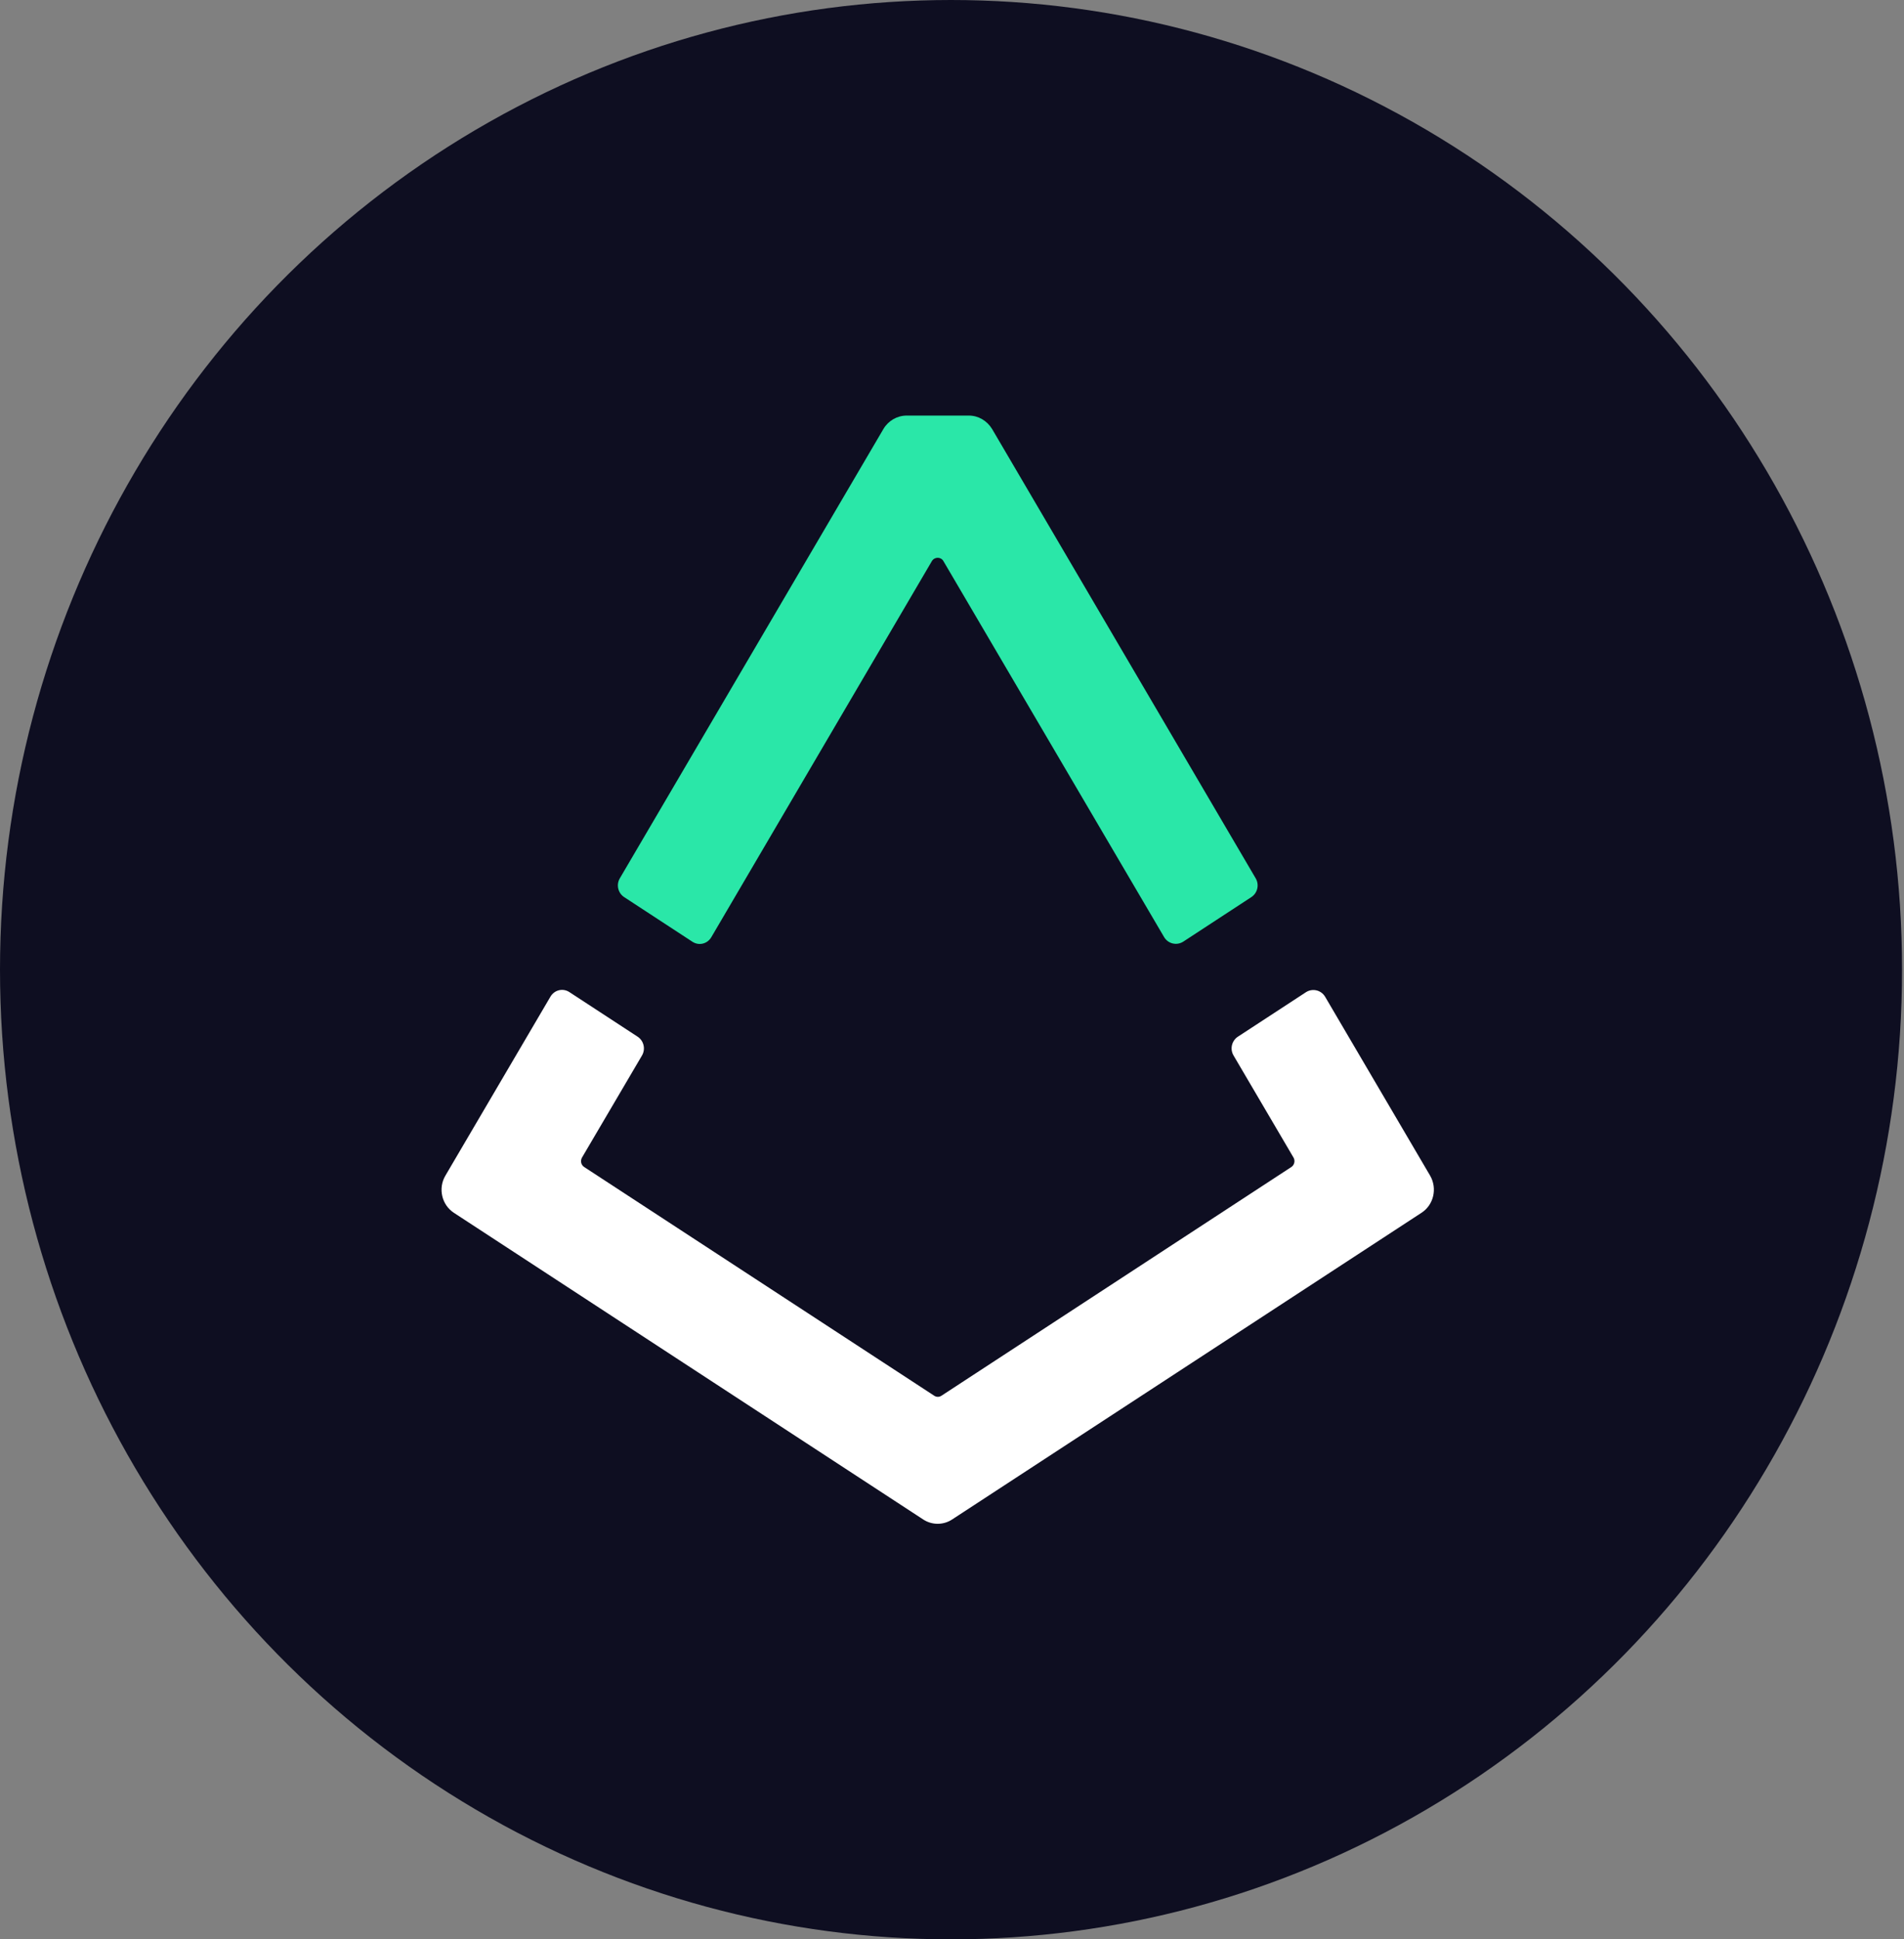<svg xmlns="http://www.w3.org/2000/svg" xmlns:xlink="http://www.w3.org/1999/xlink" width="55" height="56" fill="none" viewBox="0 0 55 56"><rect x="0" y="0" width="55" height="56" fill="#808080" stroke="none"/><ellipse cx="27.472" cy="28" fill="#0E0E21" rx="27.472" ry="28"/><path fill="#FFF" d="M41.311 33.947L38.277 28.78C38.162 28.589 37.917 28.531 37.73 28.647L35.757 29.936C35.58 30.053 35.523 30.292 35.633 30.478L37.366 33.427C37.418 33.517 37.392 33.639 37.303 33.698L27.195 40.303C27.133 40.345 27.049 40.345 26.987 40.303L16.874 33.698C16.785 33.639 16.759 33.523 16.811 33.427L18.545 30.478C18.654 30.292 18.597 30.053 18.42 29.936L16.447 28.647C16.26 28.525 16.015 28.584 15.9 28.78L12.866 33.947C12.647 34.318 12.762 34.796 13.116 35.024L26.664 43.873C26.919 44.043 27.253 44.043 27.508 43.873L41.056 35.024C41.415 34.796 41.525 34.318 41.311 33.947Z"/><path fill="#2AE7A8" d="M18.029 25.904L20.002 27.194C20.189 27.316 20.434 27.257 20.548 27.061L26.919 16.202C26.997 16.074 27.179 16.074 27.252 16.202L33.628 27.061C33.743 27.252 33.987 27.31 34.175 27.194L36.148 25.904C36.325 25.788 36.382 25.549 36.273 25.363L28.658 12.387C28.512 12.149 28.262 12 27.986 12H26.191C25.915 12 25.66 12.149 25.519 12.387L17.904 25.363C17.795 25.549 17.852 25.788 18.029 25.904Z"/></svg>